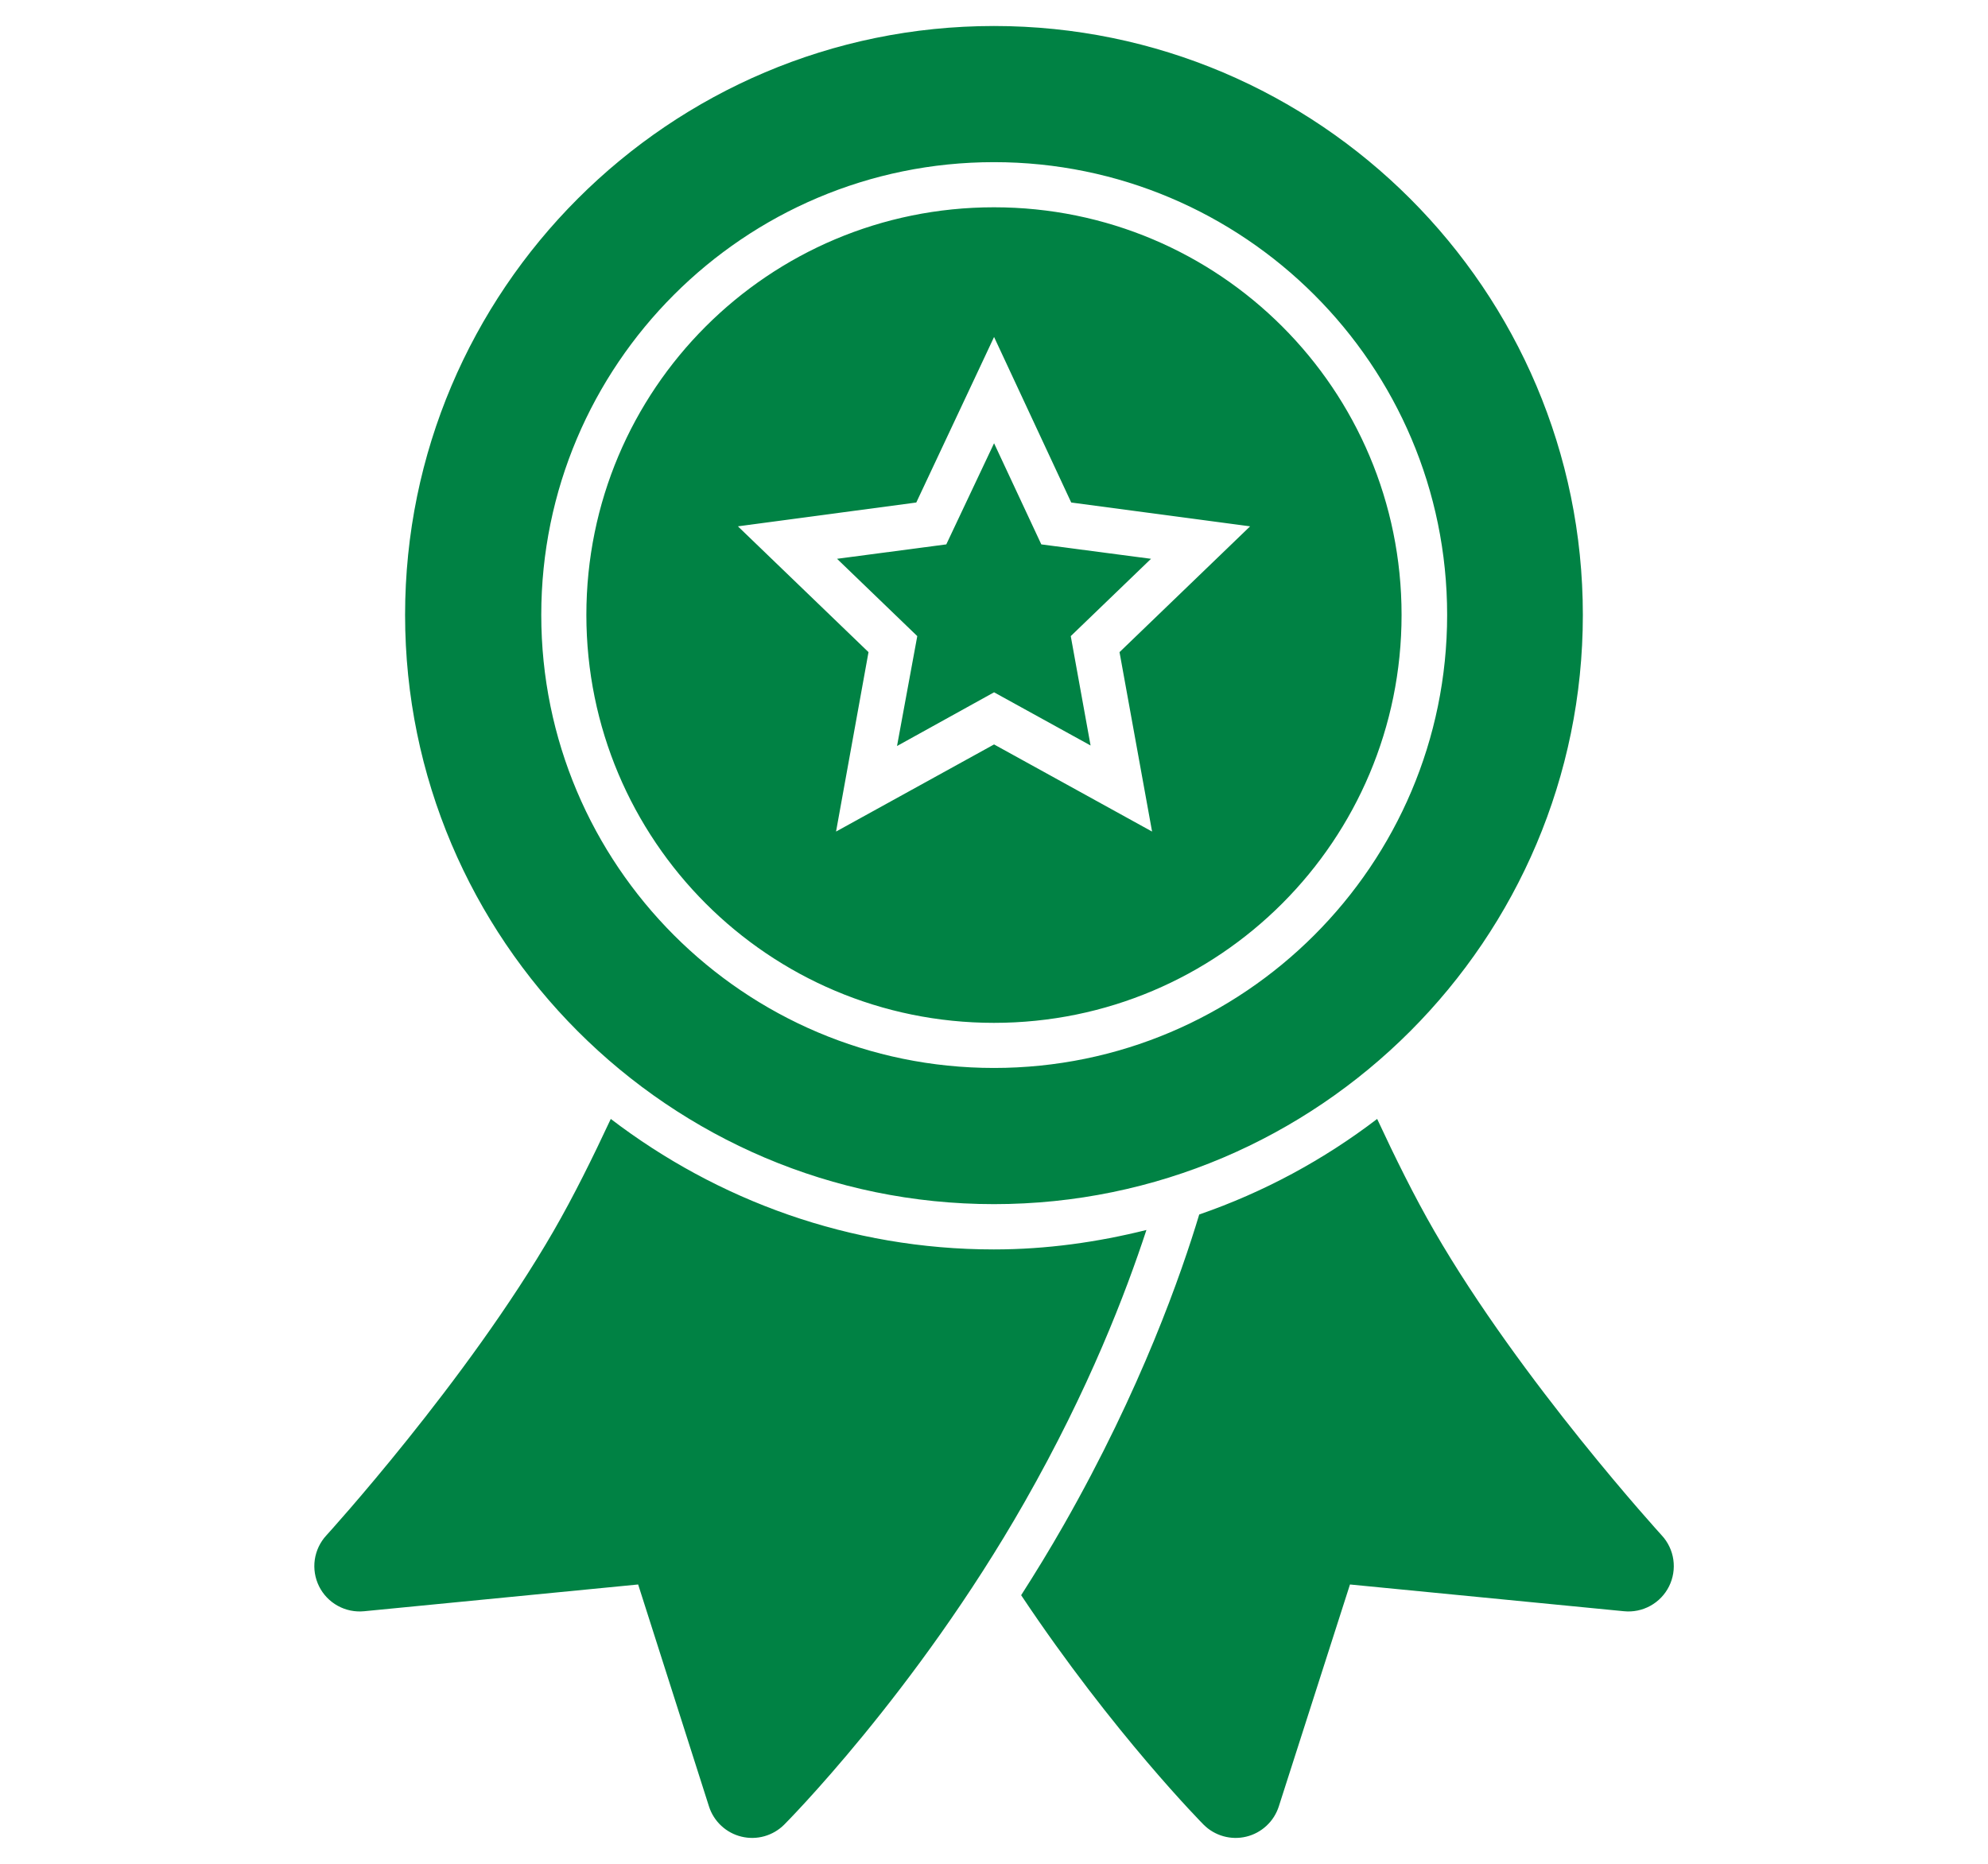 <svg width="64" height="60" viewBox="0 0 64 60" fill="none" xmlns="http://www.w3.org/2000/svg">
<path d="M31.999 0.837C21.546 0.837 13.041 9.342 13.041 19.795C13.041 30.247 21.546 38.764 31.999 38.764C42.452 38.764 50.957 30.247 50.957 19.795C50.957 9.342 42.452 0.837 31.999 0.837ZM31.999 5.22C40.044 5.22 46.588 11.749 46.588 19.795C46.588 27.84 40.044 34.38 31.999 34.38C23.954 34.38 17.425 27.84 17.425 19.795C17.425 11.749 23.954 5.22 31.999 5.22ZM31.999 6.673C24.742 6.673 18.877 12.537 18.877 19.795C18.877 27.052 24.742 32.928 31.999 32.928C39.256 32.928 45.121 27.052 45.121 19.795C45.121 12.537 39.256 6.673 31.999 6.673ZM32.002 10.848L34.486 16.177L40.245 16.944L36.041 20.994L37.089 26.77L32.002 23.965L26.915 26.77L27.96 20.994L23.756 16.944L29.498 16.177L31.347 12.244L32.002 10.848ZM32.002 14.269L30.464 17.525L26.947 17.989L29.53 20.478L28.878 24.016L32.002 22.287L35.109 23.999L34.471 20.478L37.055 17.989L33.523 17.525L32.002 14.269ZM19.663 36.021C19.081 37.267 18.469 38.507 17.821 39.63C15.026 44.47 10.509 49.425 10.509 49.425C10.307 49.642 10.177 49.916 10.134 50.209C10.092 50.503 10.14 50.802 10.272 51.068C10.404 51.333 10.614 51.552 10.874 51.695C11.133 51.838 11.431 51.899 11.726 51.869L20.544 51.008L22.825 58.155C22.901 58.393 23.038 58.607 23.221 58.777C23.404 58.947 23.628 59.068 23.872 59.126C24.115 59.185 24.369 59.18 24.61 59.112C24.85 59.044 25.069 58.916 25.246 58.739C25.246 58.739 29.476 54.508 32.976 48.371C35.075 44.69 36.248 41.6 36.907 39.596C35.33 39.989 33.691 40.222 31.996 40.222C27.362 40.222 23.096 38.643 19.663 36.021ZM44.335 36.021C42.616 37.334 40.689 38.379 38.607 39.097C38.036 40.991 36.748 44.703 34.244 49.094C33.796 49.88 33.335 50.633 32.874 51.353C35.853 55.822 38.747 58.739 38.747 58.739C38.923 58.916 39.142 59.044 39.383 59.112C39.624 59.18 39.878 59.185 40.121 59.126C40.364 59.068 40.588 58.947 40.771 58.777C40.955 58.607 41.091 58.393 41.168 58.155L43.46 51.008L52.279 51.869C52.574 51.899 52.871 51.838 53.13 51.695C53.39 51.552 53.6 51.333 53.732 51.068C53.864 50.802 53.912 50.503 53.87 50.209C53.828 49.916 53.697 49.642 53.495 49.425C53.495 49.425 48.969 44.47 46.175 39.63C45.527 38.508 44.916 37.268 44.335 36.021Z" fill="#008244"/>
</svg>
